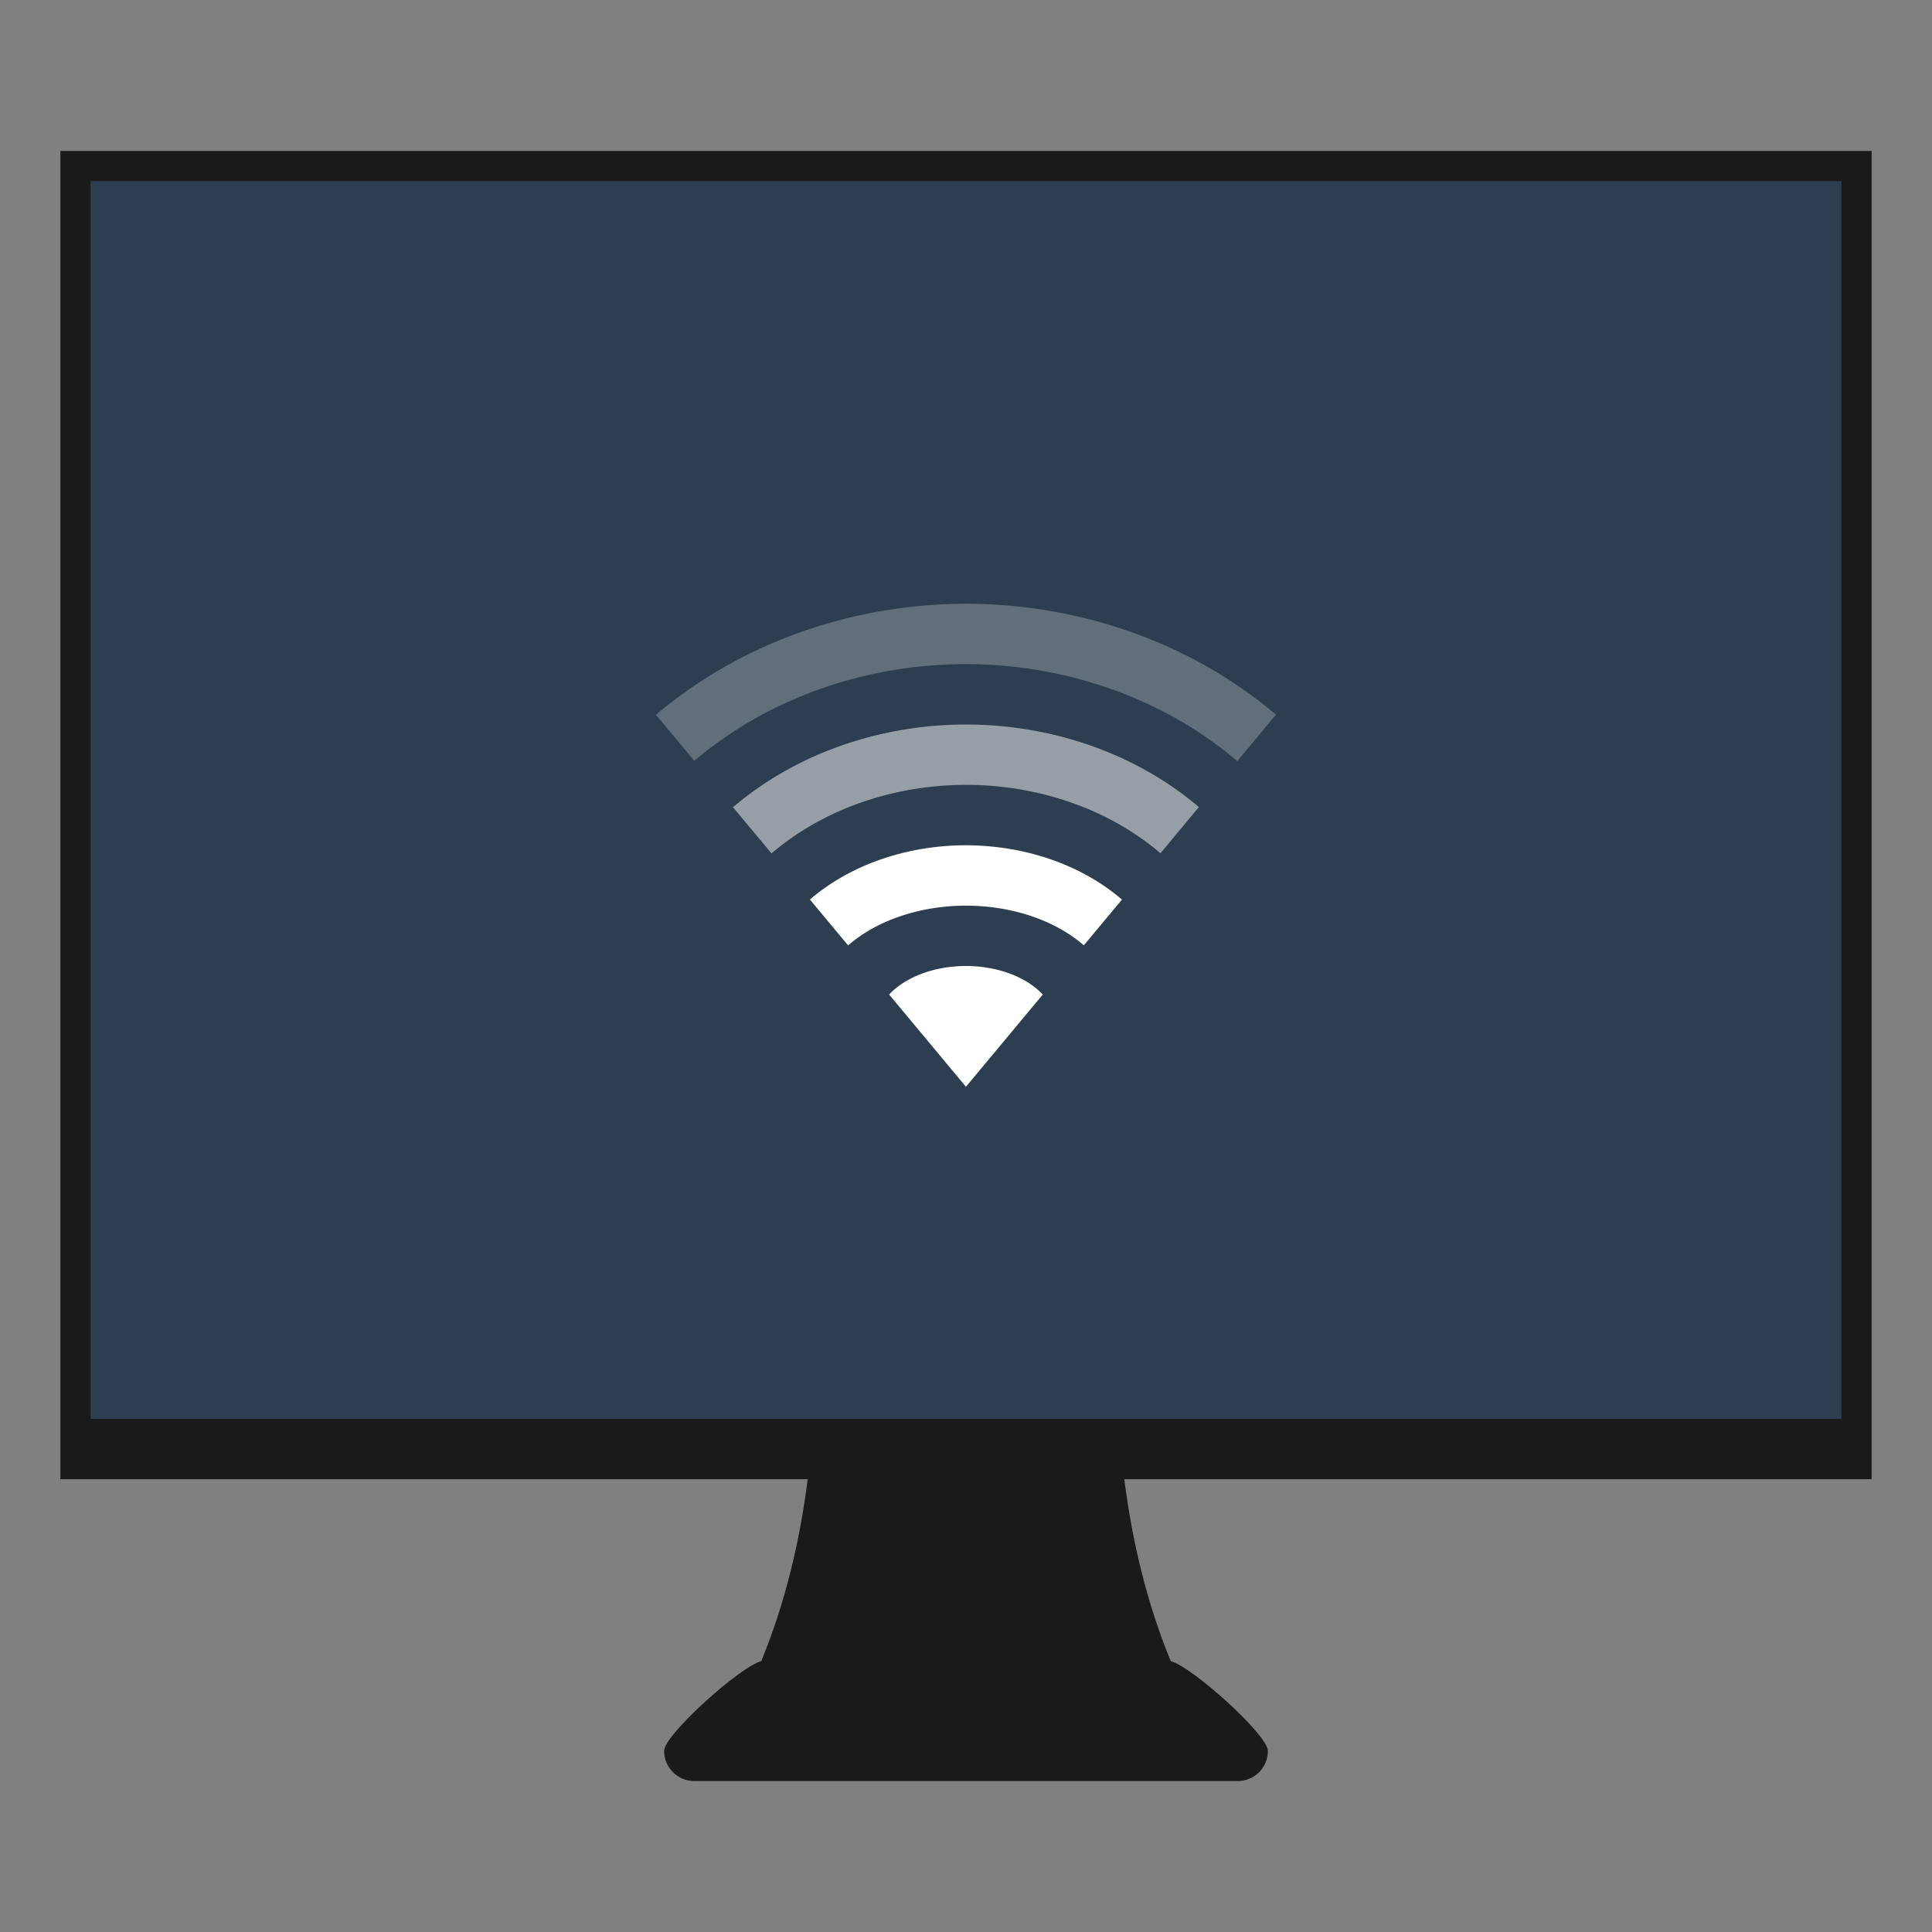 <?xml version="1.0" encoding="UTF-8" standalone="no"?>
<!-- Created with Inkscape (http://www.inkscape.org/) -->

<svg
   xmlns:dc="http://purl.org/dc/elements/1.1/"
   xmlns:cc="http://creativecommons.org/ns#"
   xmlns:rdf="http://www.w3.org/1999/02/22-rdf-syntax-ns#"
   xmlns:svg="http://www.w3.org/2000/svg"
   xmlns="http://www.w3.org/2000/svg"
   xmlns:sodipodi="http://sodipodi.sourceforge.net/DTD/sodipodi-0.dtd"
   xmlns:inkscape="http://www.inkscape.org/namespaces/inkscape"
   width="64"
   height="64"
   viewBox="0 0 64 64"
   id="svg2"
   version="1.1"
   inkscape:version="0.91+devel r"
   sodipodi:docname="remmina.svg">
  <rect x="0" y="0" width="64" height="64" fill="#808080" stroke="none"/>
  <defs
     id="defs4" />
  <sodipodi:namedview
     id="base"
     pagecolor="#ffffff"
     bordercolor="#666666"
     borderopacity="1.0"
     inkscape:pageopacity="0.0"
     inkscape:pageshadow="2"
     inkscape:zoom="3.953125"
     inkscape:cx="7.2421875"
     inkscape:cy="35.042577"
     inkscape:document-units="px"
     inkscape:current-layer="layer1"
     showgrid="true"
     units="px"
     inkscape:showpageshadow="false"
     borderlayer="true"
     inkscape:window-width="1366"
     inkscape:window-height="670"
     inkscape:window-x="-4"
     inkscape:window-y="29"
     inkscape:window-maximized="1"
     showguides="true">
    <inkscape:grid
       type="xygrid"
       id="grid4136" />
    <sodipodi:guide
       position="5,59"
       orientation="54,0"
       id="guide4142" />
    <sodipodi:guide
       position="5,5"
       orientation="0,54"
       id="guide4144" />
    <sodipodi:guide
       position="59,5"
       orientation="-54,0"
       id="guide4146" />
    <sodipodi:guide
       position="59,59"
       orientation="0,-54"
       id="guide4148" />
    <sodipodi:guide
       position="0,64"
       orientation="64,0"
       id="guide4150" />
    <sodipodi:guide
       position="0,6.875e-05"
       orientation="0,64"
       id="guide4152" />
    <sodipodi:guide
       position="64,64"
       orientation="0,-64"
       id="guide4156" />
  </sodipodi:namedview>
  <g
     inkscape:label="Capa 1"
     inkscape:groupmode="layer"
     id="layer1"
     transform="translate(0,-1058.52)">
    <path
       style="opacity:1;fill:#1a1a1a;fill-opacity:1;stroke:none;stroke-opacity:1"
       d="m 2,1063.52 0,44 24.756,0 c -0.263,2.082 -0.752,4.117 -1.539,6.029 -0.676,0.16 -3.217,2.436 -3.217,2.971 0,0.554 0.446,1 1,1 l 2,0 16,0 c 0.554,0 1,-0.446 1,-1 0,-0.535 -2.54,-2.811 -3.217,-2.971 -0.787,-1.913 -1.276,-3.947 -1.539,-6.029 l 24.756,0 0,-44 z"
       id="rect4214-7"
       inkscape:connector-curvature="0"
       sodipodi:nodetypes="ccccsscssccccc" />
    <rect
       style="opacity:1;fill:#2c3e50;fill-opacity:1;stroke:none;stroke-opacity:1"
       id="rect4228-5"
       width="58"
       height="41"
       x="3"
       y="1064.52"
       ry="0" />
    <path
       style="opacity:0.25;fill:#ffffff;fill-opacity:1;stroke:none;stroke-width:14.23;stroke-linecap:round;stroke-linejoin:miter;stroke-miterlimit:4;stroke-dasharray:none;stroke-opacity:0.299"
       d="m 31.998,1078.52 a 15,13.5 0 0 0 -10.268,3.68 l 1.27,1.523 a 13,11.5 0 0 1 8.998,-3.203 13,11.5 0 0 1 8.99,3.213 l 1.281,-1.539 a 15,13.5 0 0 0 -10.271,-3.674 z"
       id="circle4172"
       inkscape:connector-curvature="0" />
    <path
       style="opacity:0.5;fill:#ffffff;fill-opacity:1;stroke:none;stroke-width:11.897;stroke-linecap:round;stroke-linejoin:miter;stroke-miterlimit:4;stroke-dasharray:none;stroke-opacity:0.299"
       d="m 31.998,1082.52 a 11,9.5 0 0 0 -7.717,2.74 l 1.277,1.531 a 9,7.5 0 0 1 6.439,-2.272 9,7.5 0 0 1 6.445,2.266 l 1.273,-1.529 a 11,9.5 0 0 0 -7.719,-2.736 z"
       id="path4177"
       inkscape:connector-curvature="0" />
    <path
       style="opacity:1;fill:#ffffff;fill-opacity:1;stroke:none;stroke-width:8.985;stroke-linecap:round;stroke-linejoin:miter;stroke-miterlimit:4;stroke-dasharray:none;stroke-opacity:0.299"
       d="m 31.998,1086.52 a 7,5.5 0 0 0 -5.168,1.799 l 1.266,1.52 a 5,3.5 0 0 1 3.902,-1.318 5,3.5 0 0 1 3.904,1.315 l 1.264,-1.516 a 7,5.5 0 0 0 -5.168,-1.799 z"
       id="path4190"
       inkscape:connector-curvature="0" />
    <path
       style="opacity:1;fill:#ffffff;fill-opacity:1;stroke:none;stroke-width:5.261;stroke-linecap:round;stroke-linejoin:miter;stroke-miterlimit:4;stroke-dasharray:none;stroke-opacity:0.299"
       d="m 31.998,1090.52 a 3,2 0 0 0 -2.545,0.945 l 2.545,3.055 2.545,-3.055 a 3,2 0 0 0 -2.545,-0.945 z"
       id="path4210"
       inkscape:connector-curvature="0" />
    <path
       style="fill:#ffffff;fill-opacity:1;fill-rule:evenodd;stroke:#000000;stroke-width:1px;stroke-linecap:butt;stroke-linejoin:miter;stroke-opacity:1"
       d="M 31.998,1094.52 Z"
       id="path4216"
       inkscape:connector-curvature="0" />
  </g>
</svg>
